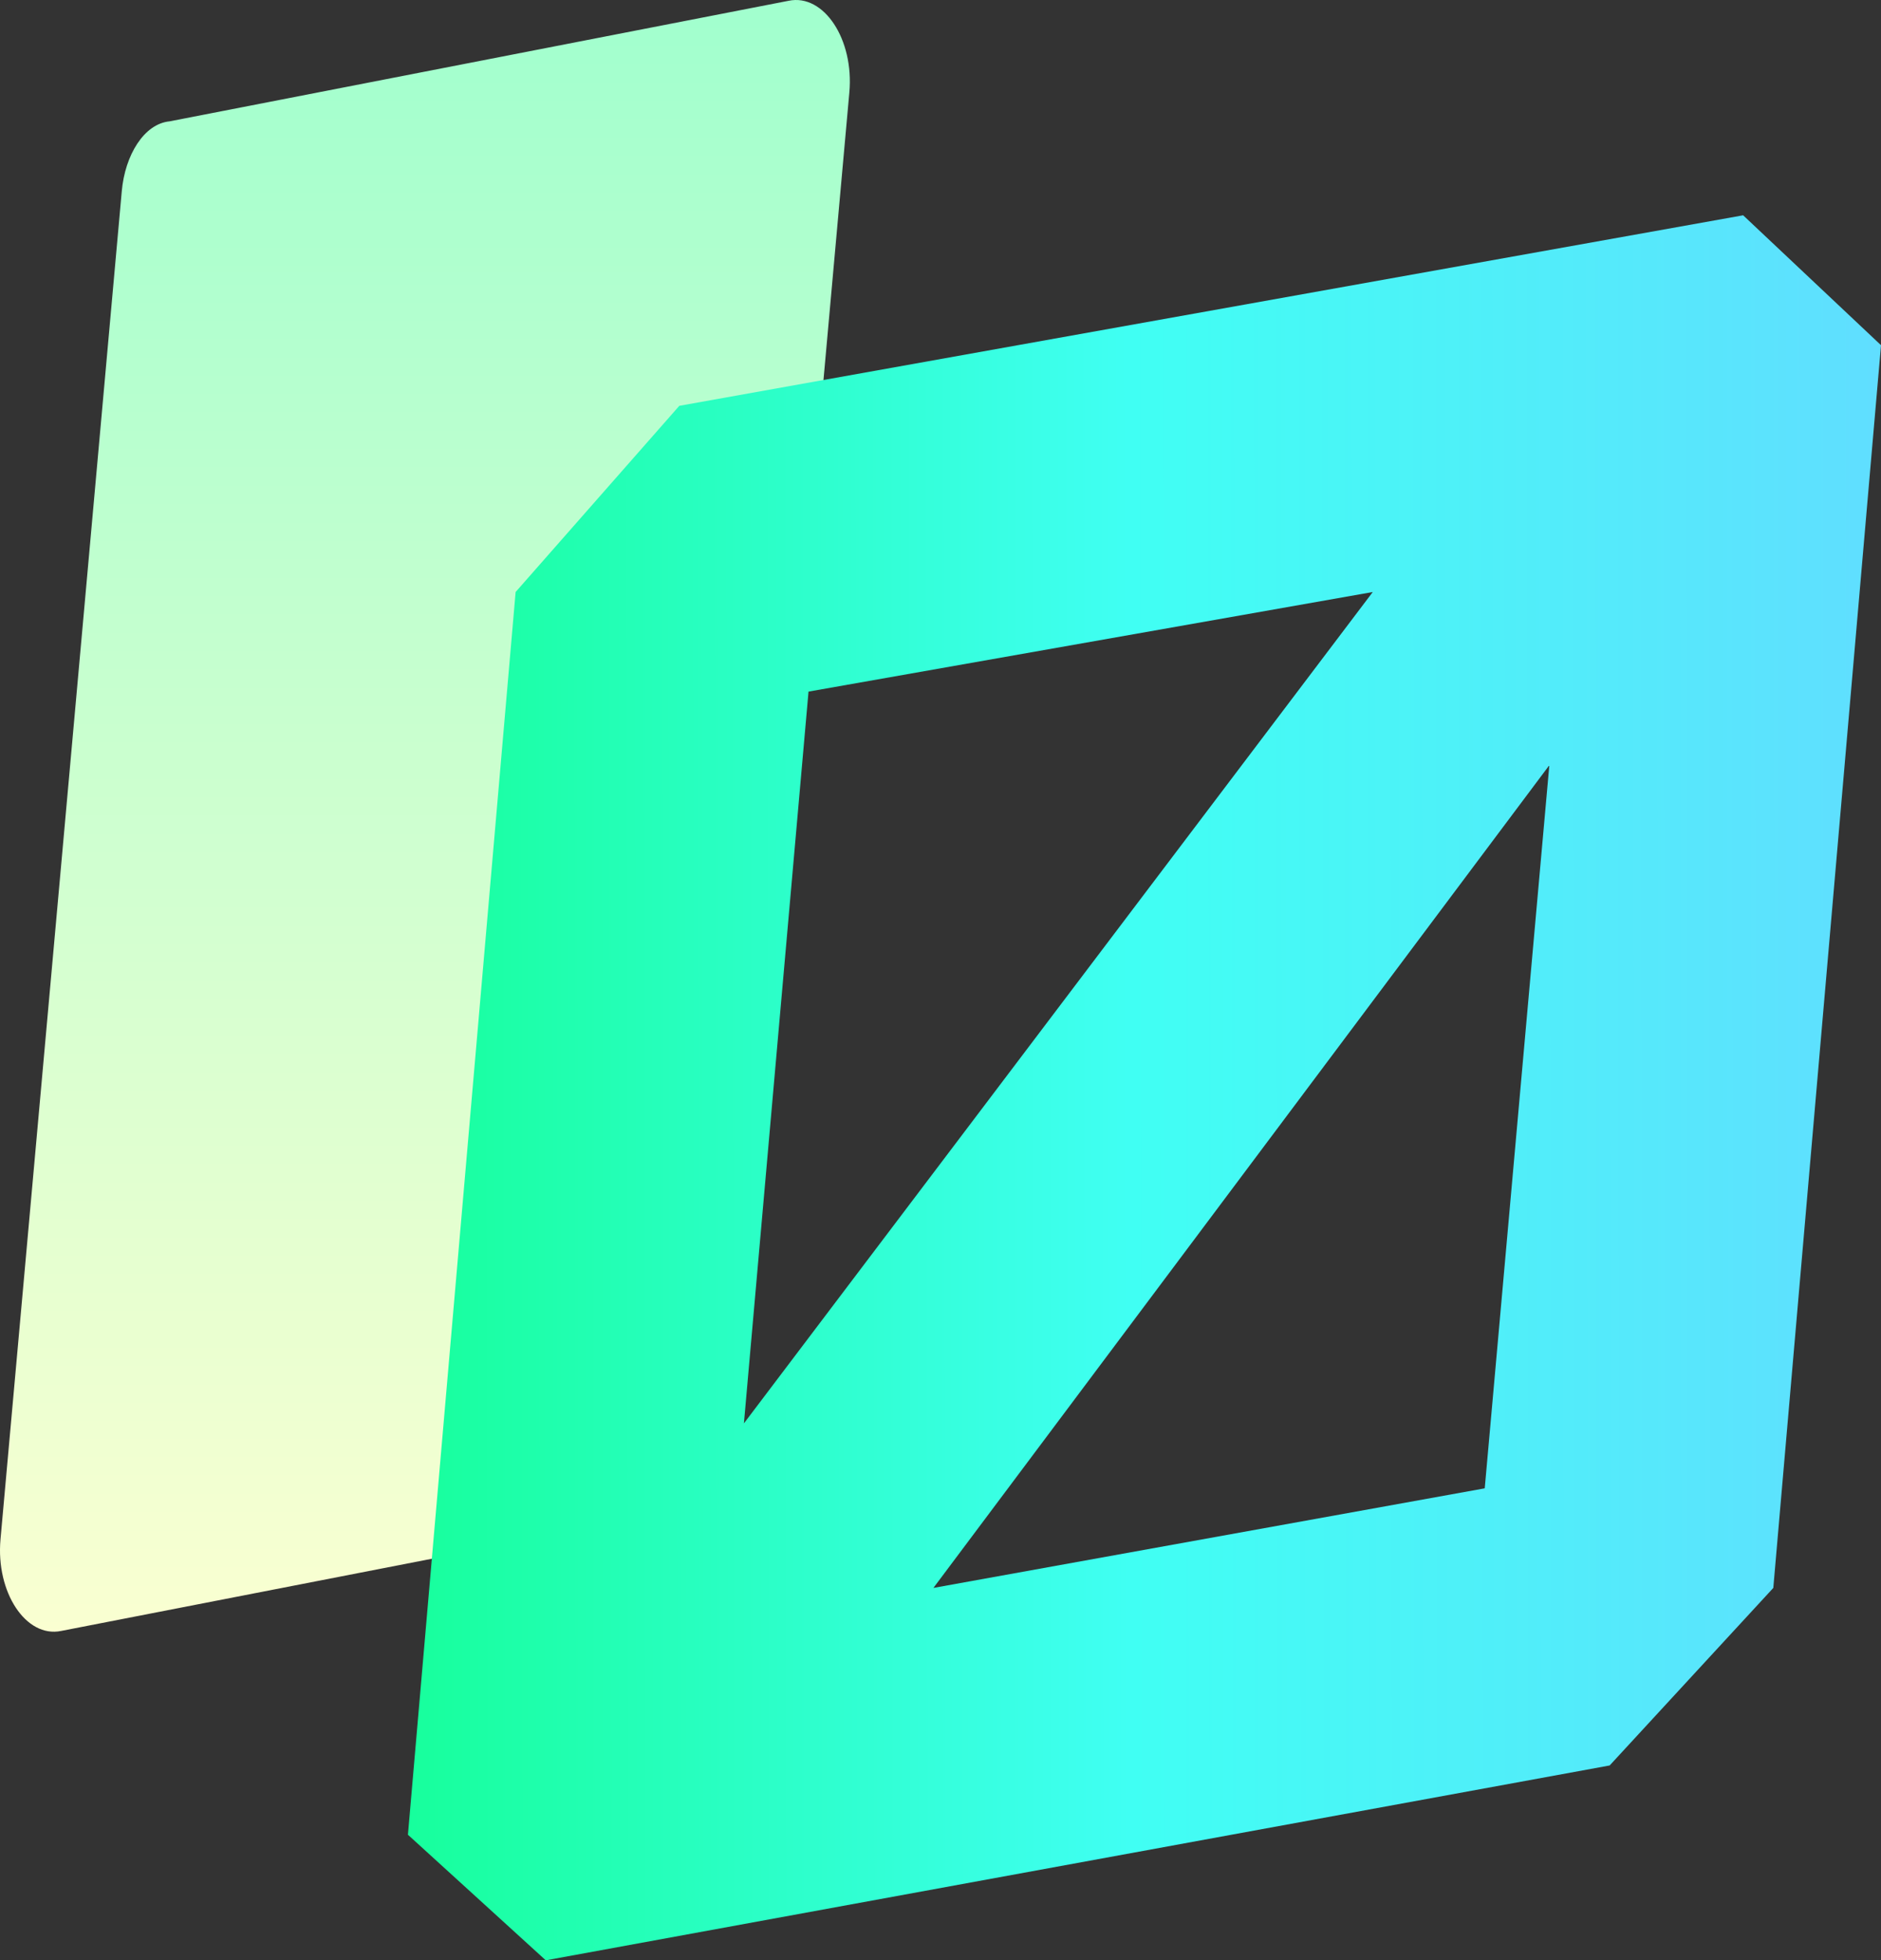 <svg width="166" height="173" viewBox="0 0 166 173" fill="none" xmlns="http://www.w3.org/2000/svg">
<rect x="0" y="0" width="166" height="173" fill="#333333" stroke="none"/>
<path d="M60.03 133.292L5.395 143.933C2.297 144.571 -0.378 140.529 0.044 135.847L10.746 16.88C11.027 13.687 12.717 10.921 14.97 10.708L69.605 0.067C72.703 -0.572 75.378 3.472 74.956 8.154L64.254 127.12C63.973 130.313 62.142 132.867 60.03 133.292Z" fill="url(#paint0_linear_3675_867)"/>
<path fill-rule="evenodd" clip-rule="evenodd" d="M48.166 173L36 161.918L45.504 52.246L59.95 35.814L153.834 19L166 30.464L156.496 140.136L142.054 155.804L48.166 173ZM121.148 52.246L71.353 61.035L65.651 125.615L121.148 52.246ZM136.73 67.531L82.374 140.136L131.029 131.347L136.73 67.531Z" fill="url(#paint1_linear_3675_867)"/>
<defs>
<linearGradient id="paint0_linear_3675_867" x1="37.5" y1="-5.53301e-05" x2="37.5" y2="143.999" gradientUnits="userSpaceOnUse">
<stop stop-color="#A1FFCE"/>
<stop offset="1" stop-color="#FAFFD1"/>
</linearGradient>
<linearGradient id="paint1_linear_3675_867" x1="35.953" y1="96" x2="165.953" y2="95.883" gradientUnits="userSpaceOnUse">
<stop stop-color="#17FF9C"/>
<stop offset="0.49" stop-color="#40FFF3"/>
<stop offset="1" stop-color="#60DEFF"/>
</linearGradient>
</defs>
</svg>
